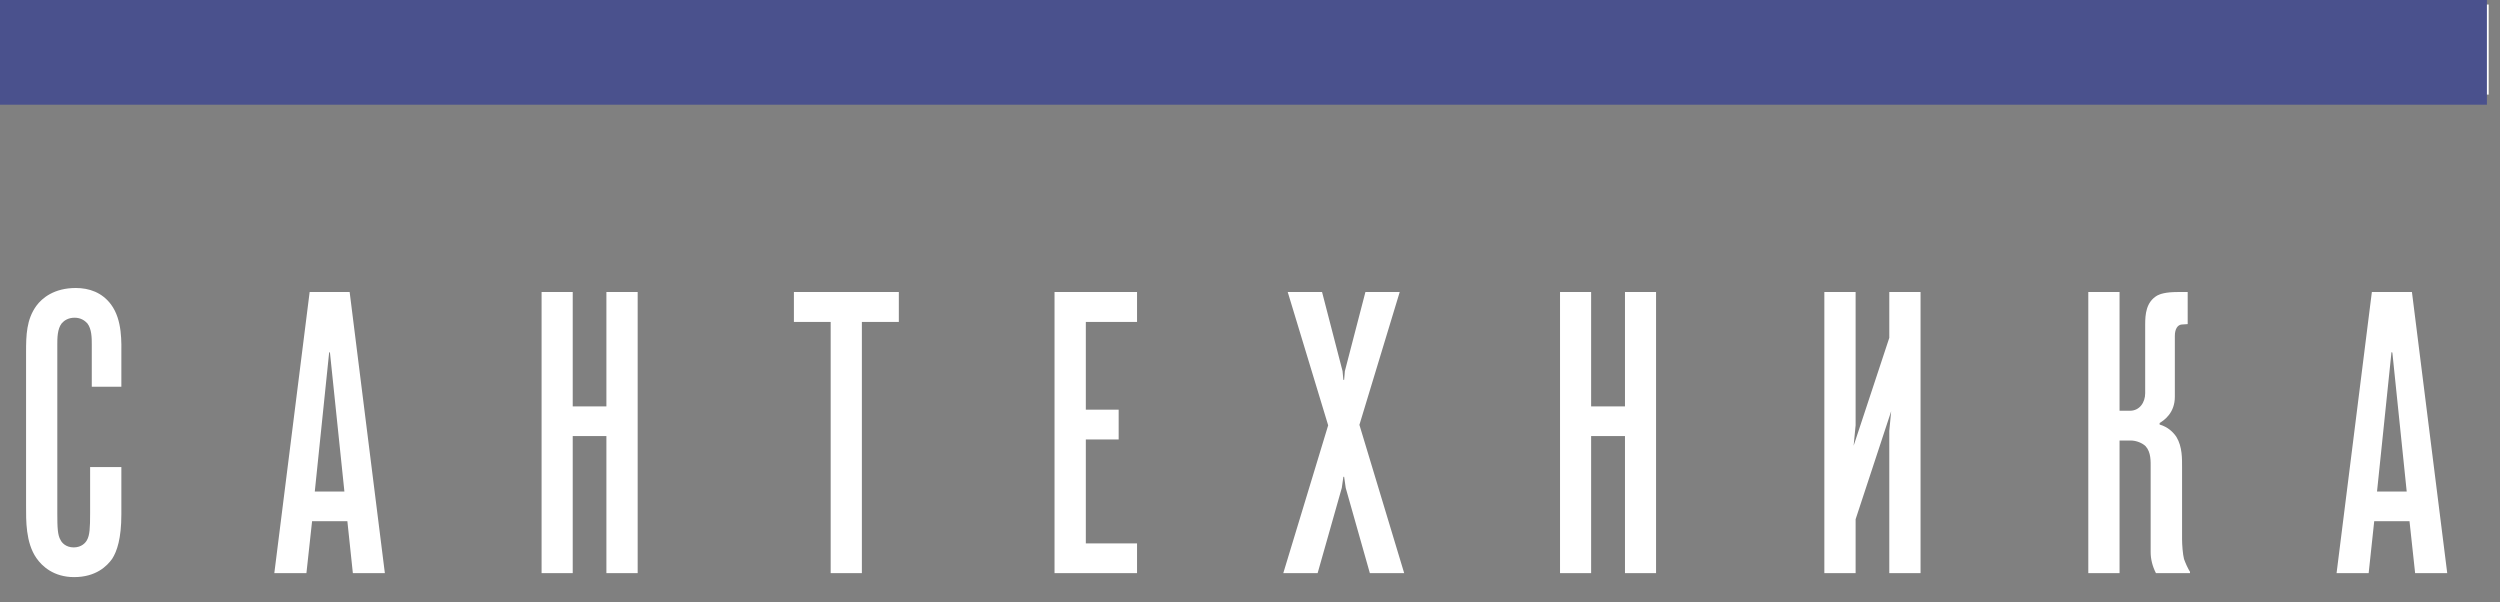 <svg xmlns="http://www.w3.org/2000/svg" xmlns:xlink="http://www.w3.org/1999/xlink" preserveAspectRatio="xMidYMid" width="191" height="46" viewBox="0 0 191 46">
  <rect x="0" y="0" width="191" height="46" fill="#808080" stroke="none"/>
  <defs>
    <style>
      .cls-1 {
        fill: #fff;
        fill-rule: evenodd;
      }

      .cls-2 {
        fill: #4a518d;
      }
    </style>
  </defs>
  <path d="M0.000,7.229 L0.000,0.345 L190.135,0.345 L190.135,7.229 L0.000,7.229 ZM5.792,22.003 C6.824,22.003 7.803,22.351 8.480,23.260 C9.368,24.457 9.272,26.174 9.272,27.188 L9.272,29.546 L7.012,29.546 L7.012,26.335 C7.012,25.840 7.012,25.135 6.672,24.704 C6.483,24.500 6.181,24.273 5.697,24.273 C5.203,24.273 4.891,24.500 4.714,24.704 C4.378,25.135 4.378,25.840 4.378,26.335 L4.378,39.210 C4.378,40.322 4.404,40.903 4.631,41.263 C4.714,41.449 5.026,41.822 5.632,41.822 C6.240,41.822 6.550,41.449 6.643,41.263 C6.855,40.903 6.885,40.322 6.885,39.210 L6.885,35.685 L9.272,35.685 L9.272,39.297 C9.272,41.150 8.936,42.123 8.573,42.688 C8.168,43.264 7.317,44.091 5.662,44.091 C4.105,44.091 3.218,43.264 2.786,42.643 C1.952,41.449 1.992,39.735 1.992,38.661 L1.992,26.882 C1.992,25.624 2.017,24.404 2.786,23.354 C3.218,22.771 4.133,22.003 5.792,22.003 ZM26.713,22.311 L29.403,43.785 L26.958,43.785 L26.539,39.819 L23.843,39.819 L23.411,43.785 L20.958,43.785 L23.657,22.311 L26.713,22.311 ZM26.312,37.551 L25.208,26.937 L25.150,26.905 L24.050,37.551 L26.312,37.551 ZM43.756,31.051 L46.329,31.051 L46.329,22.311 L48.718,22.311 L48.718,43.785 L46.329,43.785 L46.329,33.314 L43.756,33.314 L43.756,43.785 L41.377,43.785 L41.377,22.311 L43.756,22.311 L43.756,31.051 ZM68.671,24.594 L65.847,24.594 L65.847,43.785 L63.463,43.785 L63.463,24.594 L60.654,24.594 L60.654,22.311 L68.671,22.311 L68.671,24.594 ZM86.870,24.594 L82.957,24.594 L82.957,31.297 L85.466,31.297 L85.466,33.573 L82.957,33.573 L82.957,41.516 L86.870,41.516 L86.870,43.785 L80.566,43.785 L80.566,22.311 L86.870,22.311 L86.870,24.594 ZM98.382,22.311 L101.005,22.311 L102.571,28.352 L102.634,29.020 L102.692,29.020 L102.748,28.352 L104.318,22.311 L106.938,22.311 L103.859,32.458 L107.279,43.785 L104.656,43.785 L102.814,37.280 L102.692,36.427 L102.634,36.427 L102.512,37.280 L100.667,43.785 L98.044,43.785 L101.472,32.494 L98.382,22.311 ZM121.562,31.051 L124.148,31.051 L124.148,22.311 L126.523,22.311 L126.523,43.785 L124.148,43.785 L124.148,33.314 L121.562,33.314 L121.562,43.785 L119.186,43.785 L119.186,22.311 L121.562,22.311 L121.562,31.051 ZM141.769,32.494 L141.617,34.056 L144.342,25.810 L144.342,22.311 L146.730,22.311 L146.730,43.785 L144.342,43.785 L144.342,32.924 L144.485,31.421 L141.769,39.670 L141.769,43.785 L139.380,43.785 L139.380,22.311 L141.769,22.311 L141.769,32.494 ZM166.279,33.381 C166.738,34.143 166.710,35.047 166.710,35.778 L166.710,41.199 C166.710,41.615 166.764,42.349 166.857,42.705 C166.953,42.984 167.156,43.445 167.316,43.686 L167.316,43.785 L164.713,43.785 C164.443,43.264 164.310,42.705 164.310,42.188 L164.310,35.806 C164.310,35.253 164.350,34.558 163.921,34.086 C163.673,33.847 163.217,33.655 162.785,33.655 L161.934,33.655 L161.934,43.785 L159.546,43.785 L159.546,22.311 L161.934,22.311 L161.934,31.381 L162.729,31.381 C163.468,31.381 163.892,30.743 163.892,30.041 L163.892,24.794 C163.892,24.031 163.955,23.079 164.809,22.579 C165.025,22.469 165.420,22.311 166.372,22.311 L167.139,22.311 L167.139,24.762 L166.668,24.794 C166.372,24.824 166.158,25.135 166.158,25.660 L166.158,30.312 C166.158,31.537 165.361,32.099 164.995,32.316 L164.995,32.435 C165.643,32.624 166.032,33.019 166.279,33.381 ZM184.086,39.819 L181.390,39.819 L180.966,43.785 L178.514,43.785 L181.210,22.311 L184.272,22.311 L186.968,43.785 L184.515,43.785 L184.086,39.819 ZM182.776,26.937 L182.709,26.905 L181.605,37.551 L183.872,37.551 L182.776,26.937 ZM186.672,117.655 L141.057,117.655 L139.654,117.655 L163.160,76.832 L186.672,117.655 ZM183.859,116.021 L163.160,80.088 L142.466,116.021 L183.859,116.021 Z" class="cls-1"/>
  <rect width="190" height="8" class="cls-2"/>
</svg>
